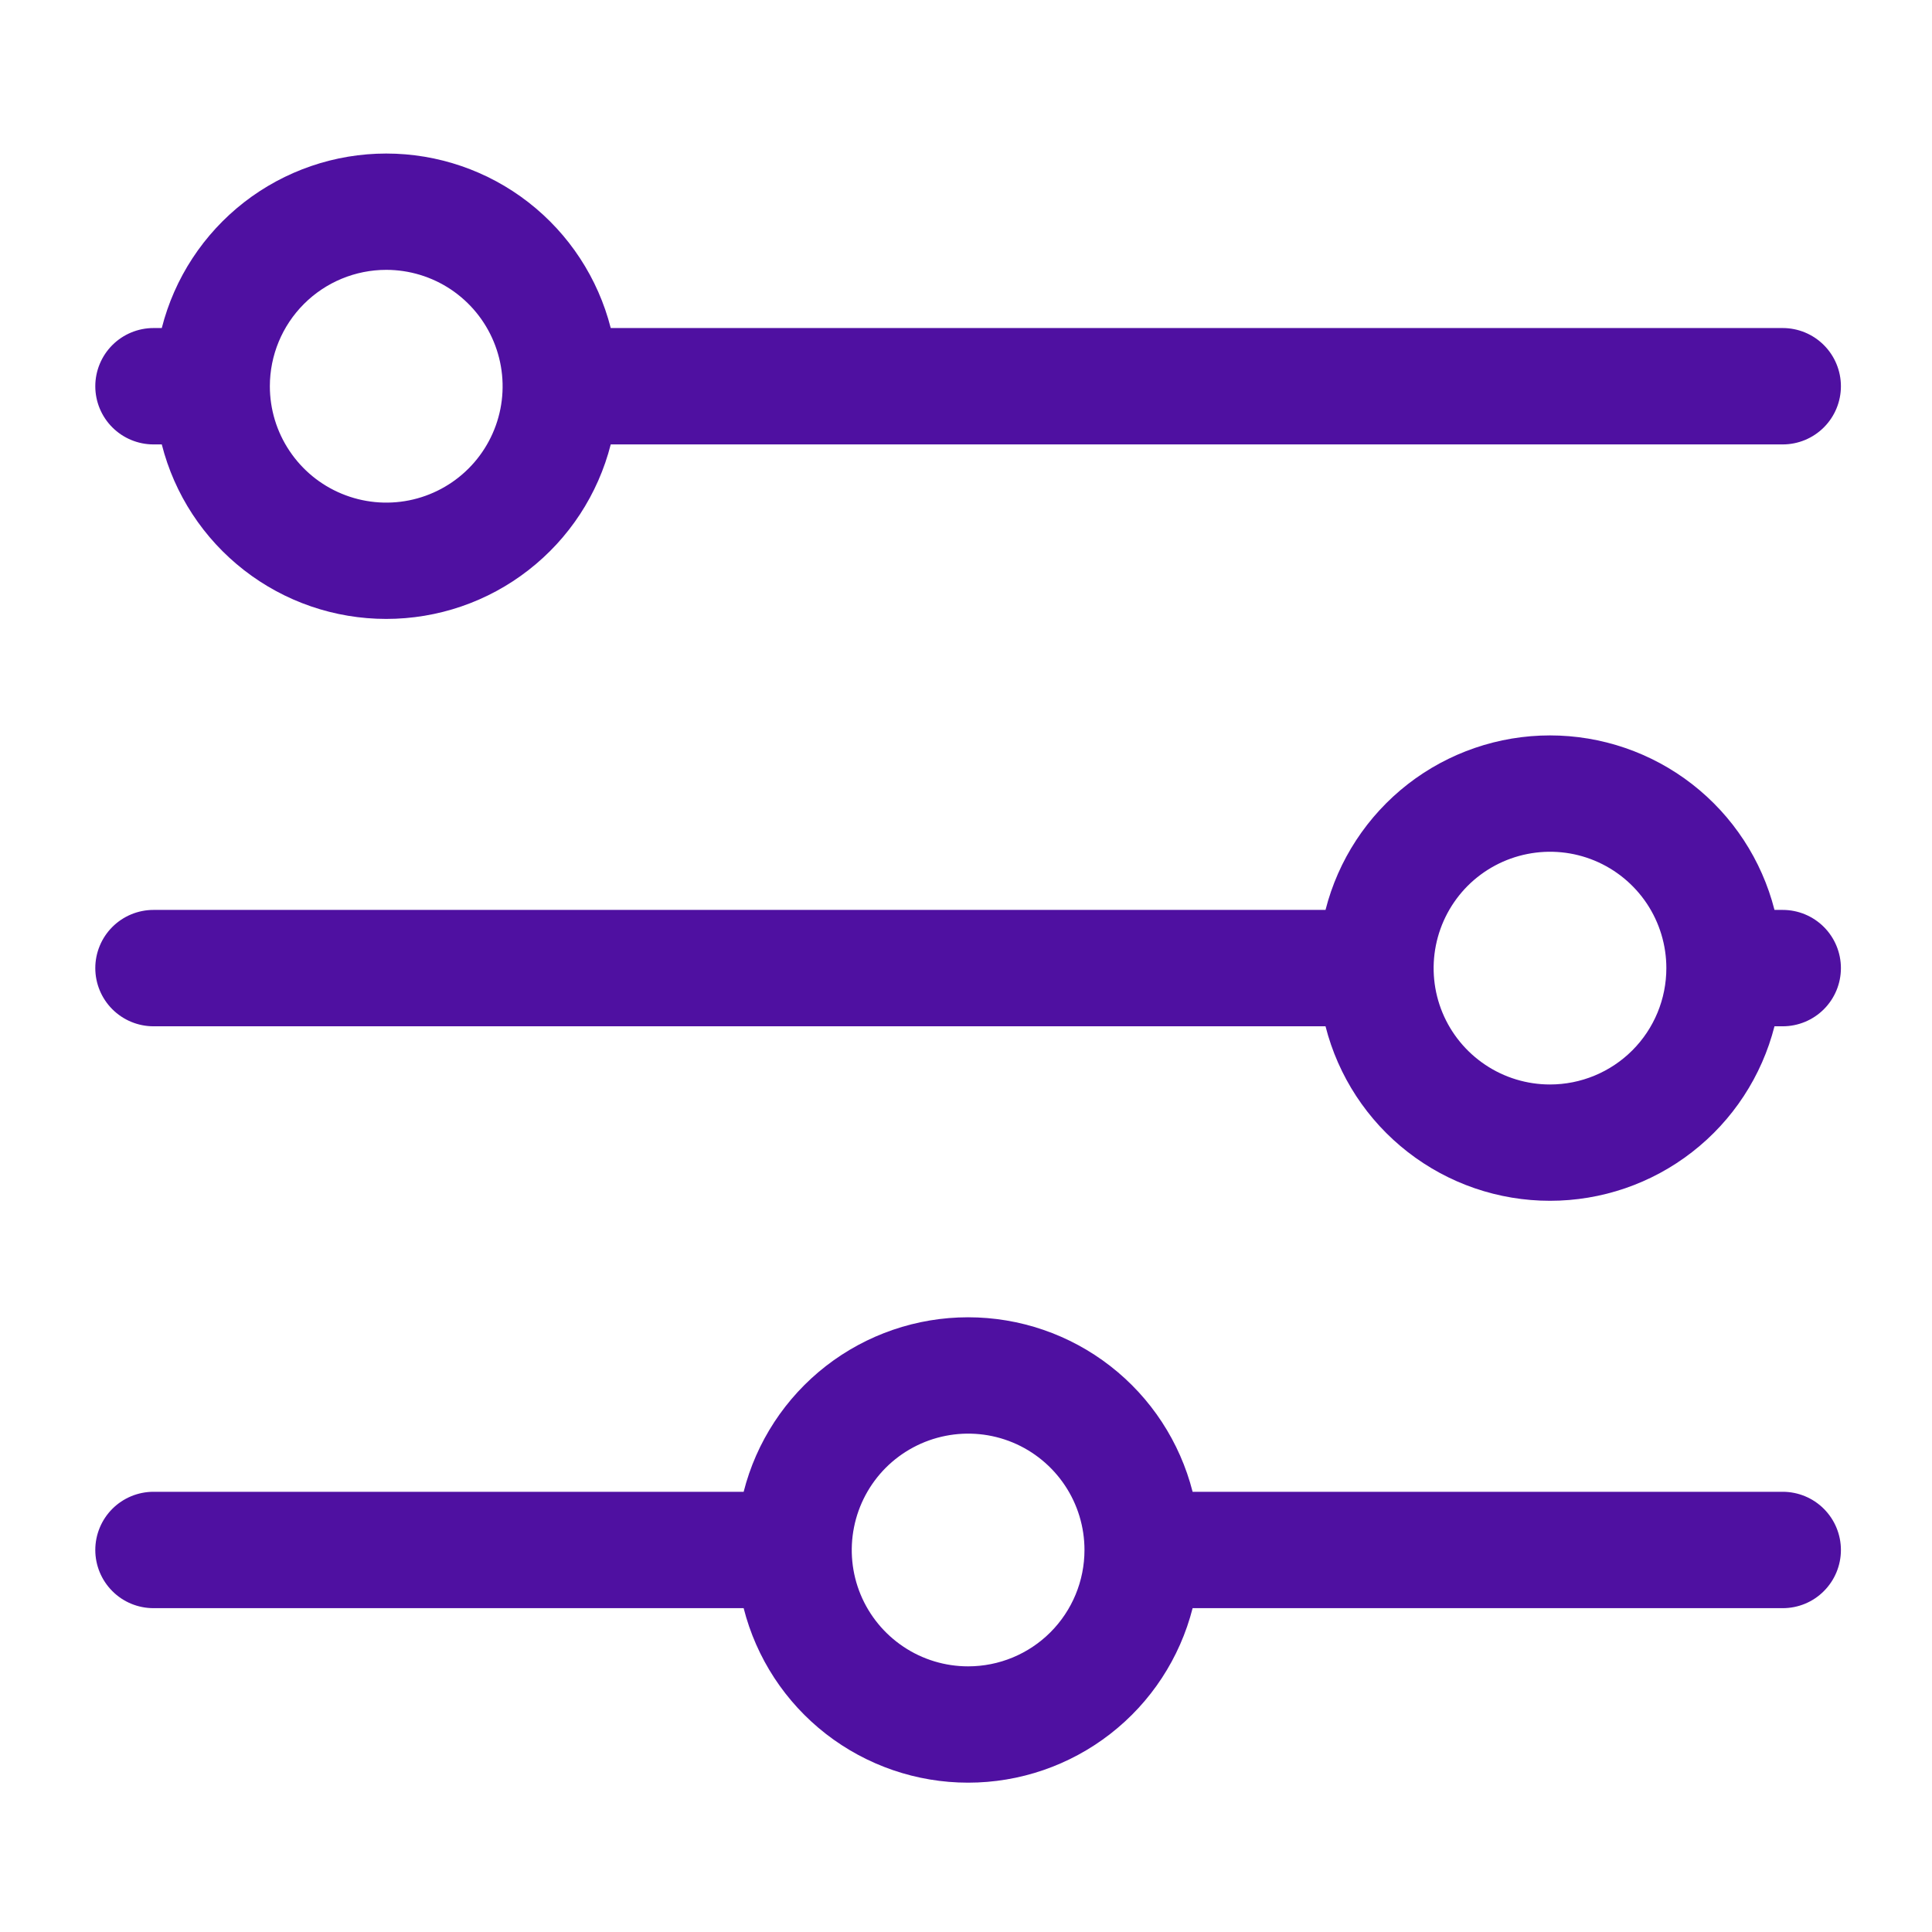 <svg width="34" height="34" viewBox="0 0 34 34" fill="none" xmlns="http://www.w3.org/2000/svg">
<path d="M2.701 7.821H2.847C3.07 8.7 3.58 9.478 4.295 10.034C5.011 10.591 5.891 10.892 6.797 10.892C7.704 10.892 8.584 10.591 9.299 10.034C10.015 9.478 10.524 8.7 10.748 7.821H31.373C31.645 7.821 31.905 7.713 32.097 7.521C32.289 7.329 32.397 7.069 32.397 6.797C32.397 6.526 32.289 6.265 32.097 6.073C31.905 5.881 31.645 5.773 31.373 5.773H10.748C10.524 4.895 10.015 4.117 9.299 3.56C8.584 3.004 7.704 2.702 6.797 2.702C5.891 2.702 5.011 3.004 4.295 3.56C3.58 4.117 3.07 4.895 2.847 5.773H2.701C2.43 5.773 2.169 5.881 1.977 6.073C1.785 6.265 1.677 6.526 1.677 6.797C1.677 7.069 1.785 7.329 1.977 7.521C2.169 7.713 2.43 7.821 2.701 7.821ZM6.797 4.749C7.202 4.749 7.598 4.869 7.935 5.094C8.272 5.32 8.534 5.639 8.689 6.014C8.844 6.388 8.885 6.8 8.806 7.197C8.727 7.594 8.532 7.959 8.246 8.245C7.959 8.532 7.594 8.727 7.197 8.806C6.8 8.885 6.388 8.844 6.014 8.689C5.639 8.534 5.32 8.272 5.095 7.935C4.869 7.598 4.749 7.202 4.749 6.797C4.749 6.254 4.965 5.733 5.349 5.349C5.733 4.965 6.254 4.749 6.797 4.749ZM31.373 16.013H31.228C31.004 15.135 30.495 14.357 29.779 13.8C29.064 13.244 28.183 12.942 27.277 12.942C26.371 12.942 25.491 13.244 24.775 13.8C24.06 14.357 23.55 15.135 23.327 16.013H2.701C2.43 16.013 2.169 16.121 1.977 16.313C1.785 16.505 1.677 16.766 1.677 17.037C1.677 17.309 1.785 17.569 1.977 17.761C2.169 17.953 2.43 18.061 2.701 18.061H23.327C23.55 18.939 24.06 19.718 24.775 20.274C25.491 20.831 26.371 21.132 27.277 21.132C28.183 21.132 29.064 20.831 29.779 20.274C30.495 19.718 31.004 18.939 31.228 18.061H31.373C31.645 18.061 31.905 17.953 32.097 17.761C32.289 17.569 32.397 17.309 32.397 17.037C32.397 16.766 32.289 16.505 32.097 16.313C31.905 16.121 31.645 16.013 31.373 16.013ZM27.277 19.085C26.872 19.085 26.476 18.965 26.14 18.74C25.803 18.515 25.54 18.195 25.385 17.821C25.23 17.447 25.19 17.035 25.269 16.638C25.348 16.241 25.543 15.876 25.829 15.589C26.116 15.303 26.48 15.108 26.878 15.029C27.275 14.95 27.687 14.99 28.061 15.145C28.435 15.3 28.755 15.563 28.98 15.899C29.205 16.236 29.325 16.632 29.325 17.037C29.325 17.581 29.11 18.101 28.726 18.485C28.341 18.87 27.82 19.085 27.277 19.085ZM31.373 26.253H20.988C20.764 25.375 20.255 24.596 19.539 24.04C18.824 23.484 17.944 23.182 17.037 23.182C16.131 23.182 15.251 23.484 14.535 24.04C13.82 24.596 13.31 25.375 13.087 26.253H2.701C2.43 26.253 2.169 26.361 1.977 26.553C1.785 26.745 1.677 27.006 1.677 27.277C1.677 27.549 1.785 27.809 1.977 28.001C2.169 28.194 2.43 28.301 2.701 28.301H13.087C13.31 29.18 13.82 29.958 14.535 30.514C15.251 31.07 16.131 31.372 17.037 31.372C17.944 31.372 18.824 31.07 19.539 30.514C20.255 29.958 20.764 29.18 20.988 28.301H31.373C31.645 28.301 31.905 28.194 32.097 28.001C32.289 27.809 32.397 27.549 32.397 27.277C32.397 27.006 32.289 26.745 32.097 26.553C31.905 26.361 31.645 26.253 31.373 26.253ZM17.037 29.325C16.632 29.325 16.236 29.205 15.9 28.98C15.563 28.755 15.3 28.435 15.145 28.061C14.99 27.687 14.95 27.275 15.029 26.878C15.108 26.48 15.303 26.116 15.589 25.829C15.876 25.543 16.241 25.348 16.638 25.269C17.035 25.19 17.447 25.23 17.821 25.385C18.195 25.54 18.515 25.803 18.74 26.14C18.965 26.476 19.085 26.872 19.085 27.277C19.085 27.82 18.87 28.341 18.485 28.726C18.101 29.11 17.581 29.325 17.037 29.325Z" fill="#4F10A1"/>
</svg>
